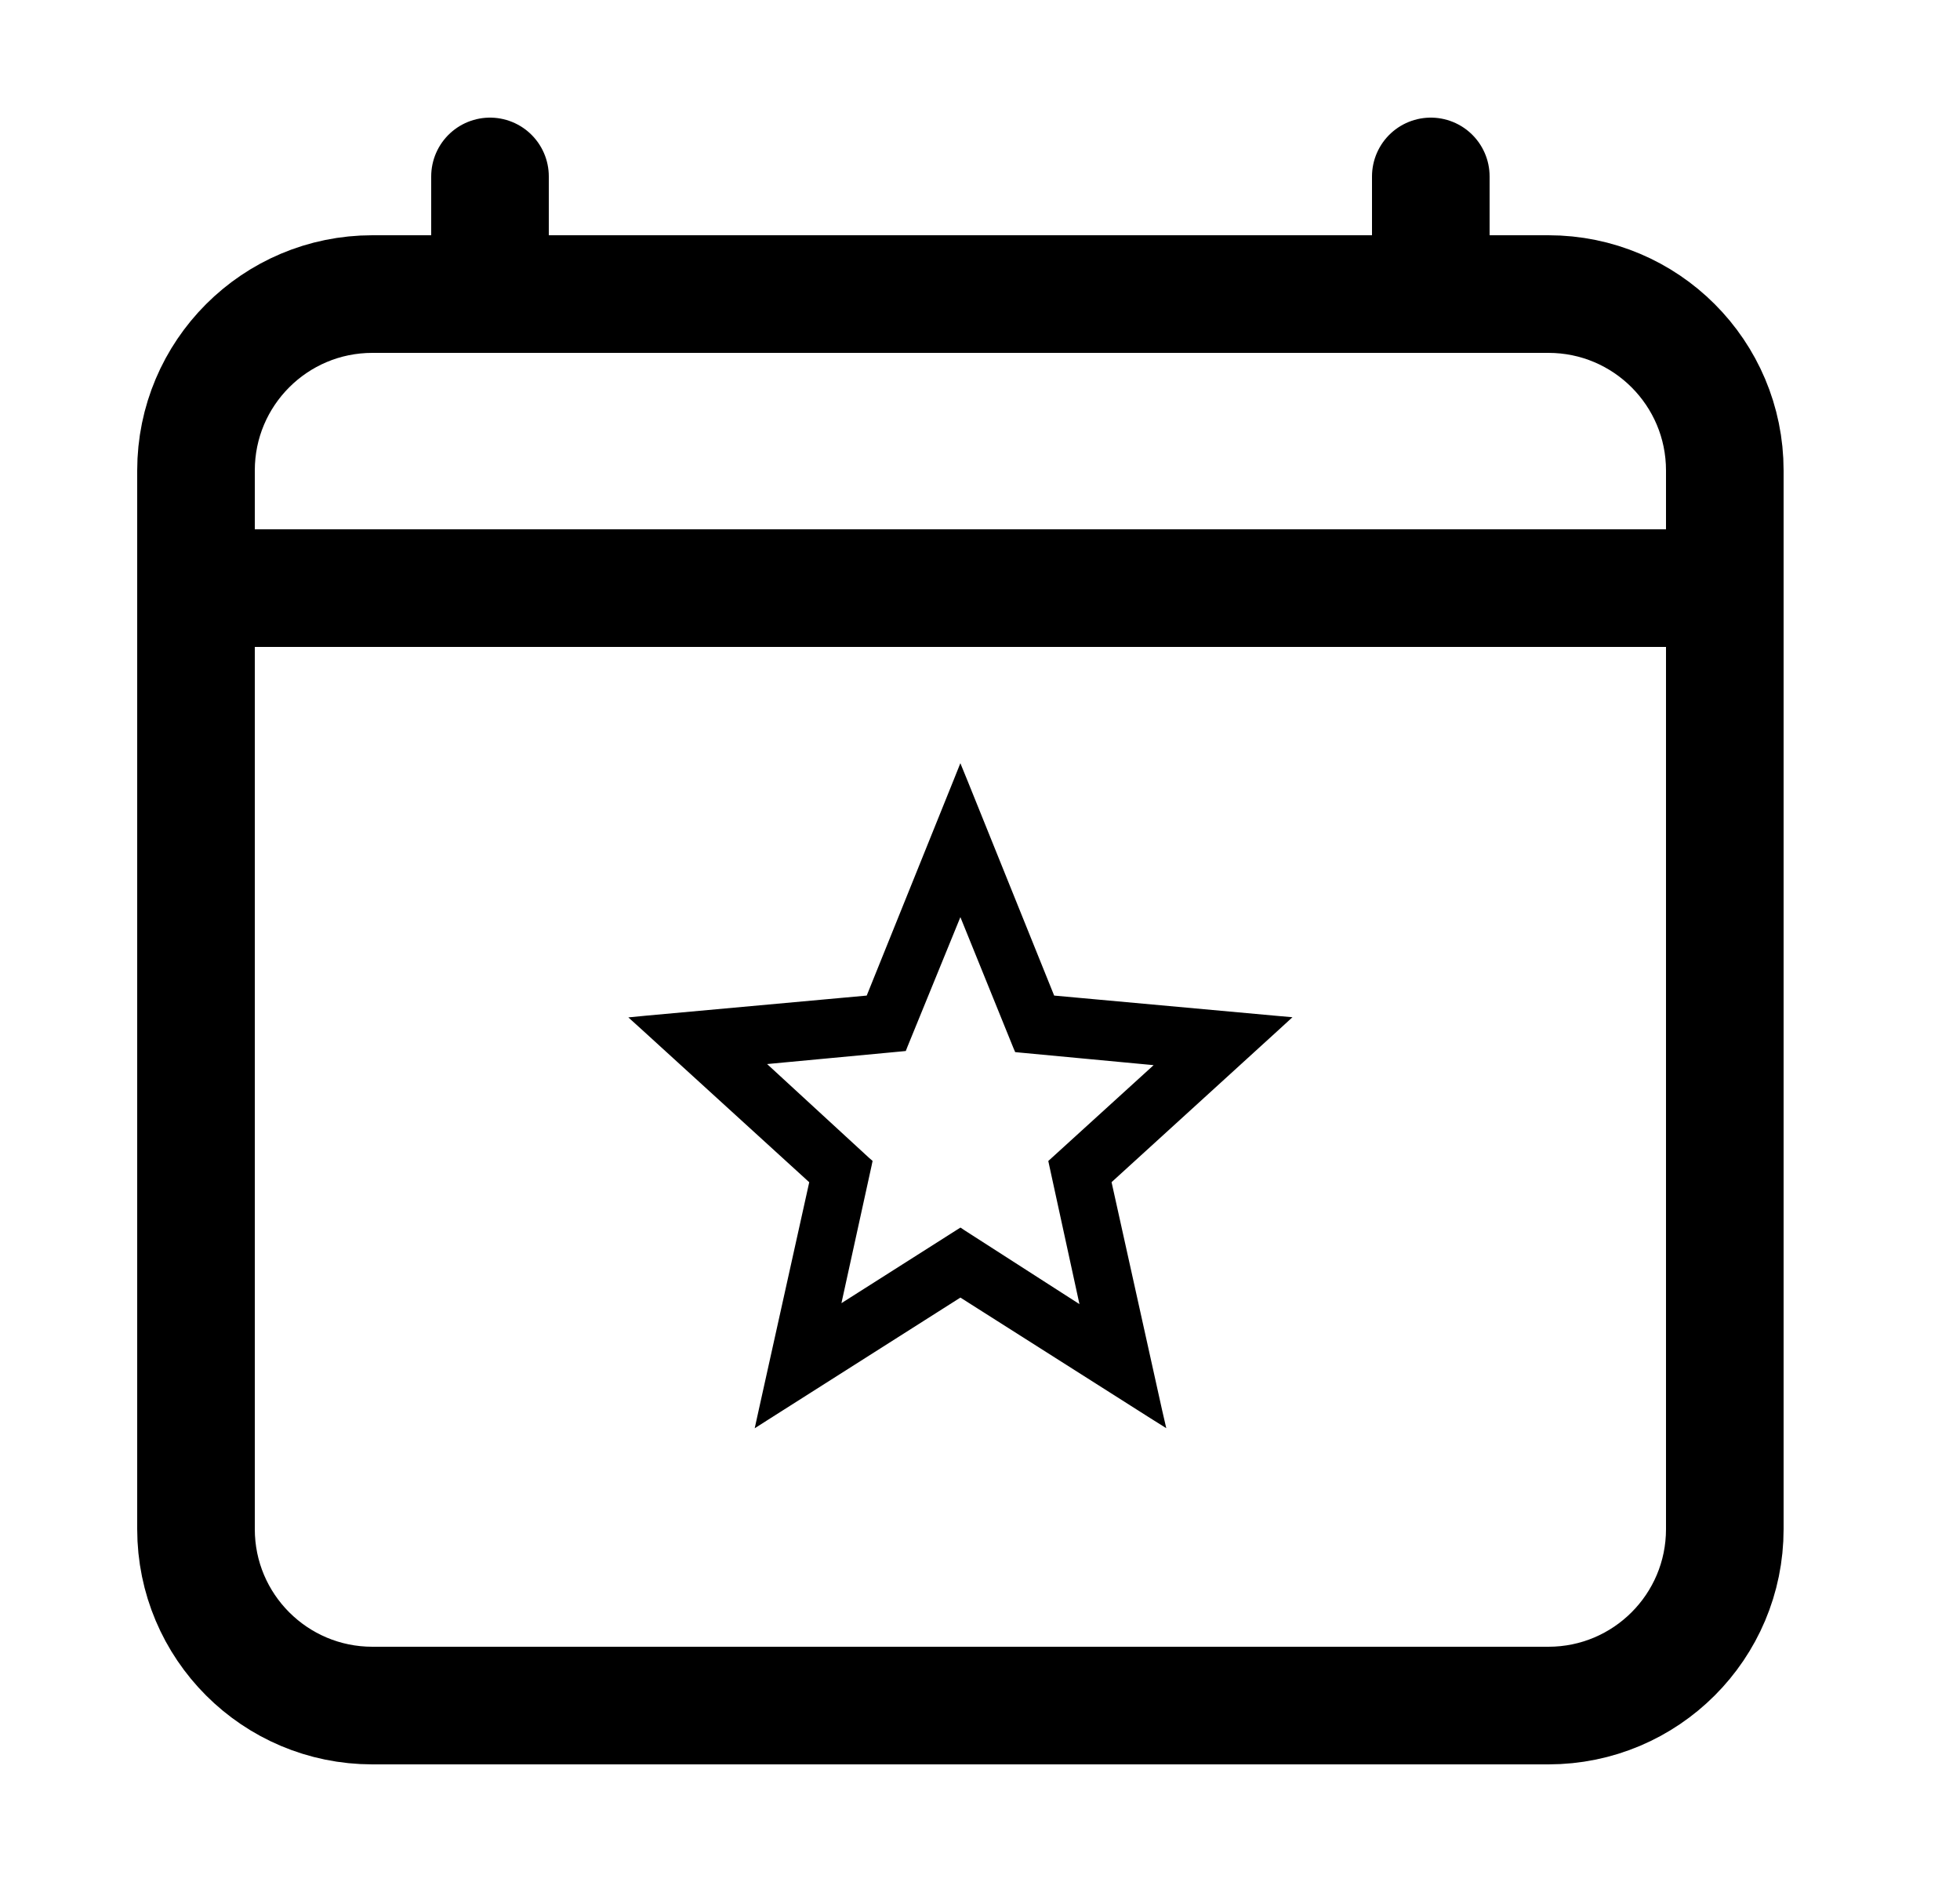 <svg width="25" height="24" viewBox="0 0 25 24" fill="none" xmlns="http://www.w3.org/2000/svg">
<path d="M19.75 3.75H4.75C3.507 3.75 2.5 4.757 2.5 6V19.5C2.5 20.743 3.507 21.75 4.75 21.75H19.75C20.993 21.75 22 20.743 22 19.5V6C22 4.757 20.993 3.75 19.75 3.75Z" stroke="black" stroke-width="1.5" stroke-linejoin="round"/>
<path d="M12.277 15.732L12.25 15.714L12.223 15.731L10.658 16.725L11.069 14.852L11.075 14.823L11.053 14.804L9.668 13.53L11.488 13.359L11.518 13.356L11.529 13.328L12.25 11.563L12.971 13.342L12.983 13.37L13.013 13.373L14.832 13.544L13.447 14.804L13.426 14.823L13.432 14.851L13.843 16.738L12.277 15.732ZM9.727 17.989L9.701 18.107L9.803 18.042L12.25 16.488L14.698 18.042L14.8 18.106L14.773 17.989L14.123 15.058L16.284 13.089L16.368 13.012L16.255 13.002L13.411 12.743L12.297 9.981L12.25 9.866L12.204 9.981L11.09 12.743L8.245 13.002L8.132 13.013L8.216 13.089L10.377 15.059L9.727 17.989Z" fill="black" stroke="black" stroke-width="0.1"/>
<path d="M6.25 2.25V3.75M18.25 2.25V3.75" stroke="black" stroke-width="1.5" stroke-linecap="round" stroke-linejoin="round"/>
<path d="M22 7.5H2.5" stroke="black" stroke-width="1.5" stroke-linejoin="round"/>
</svg>
